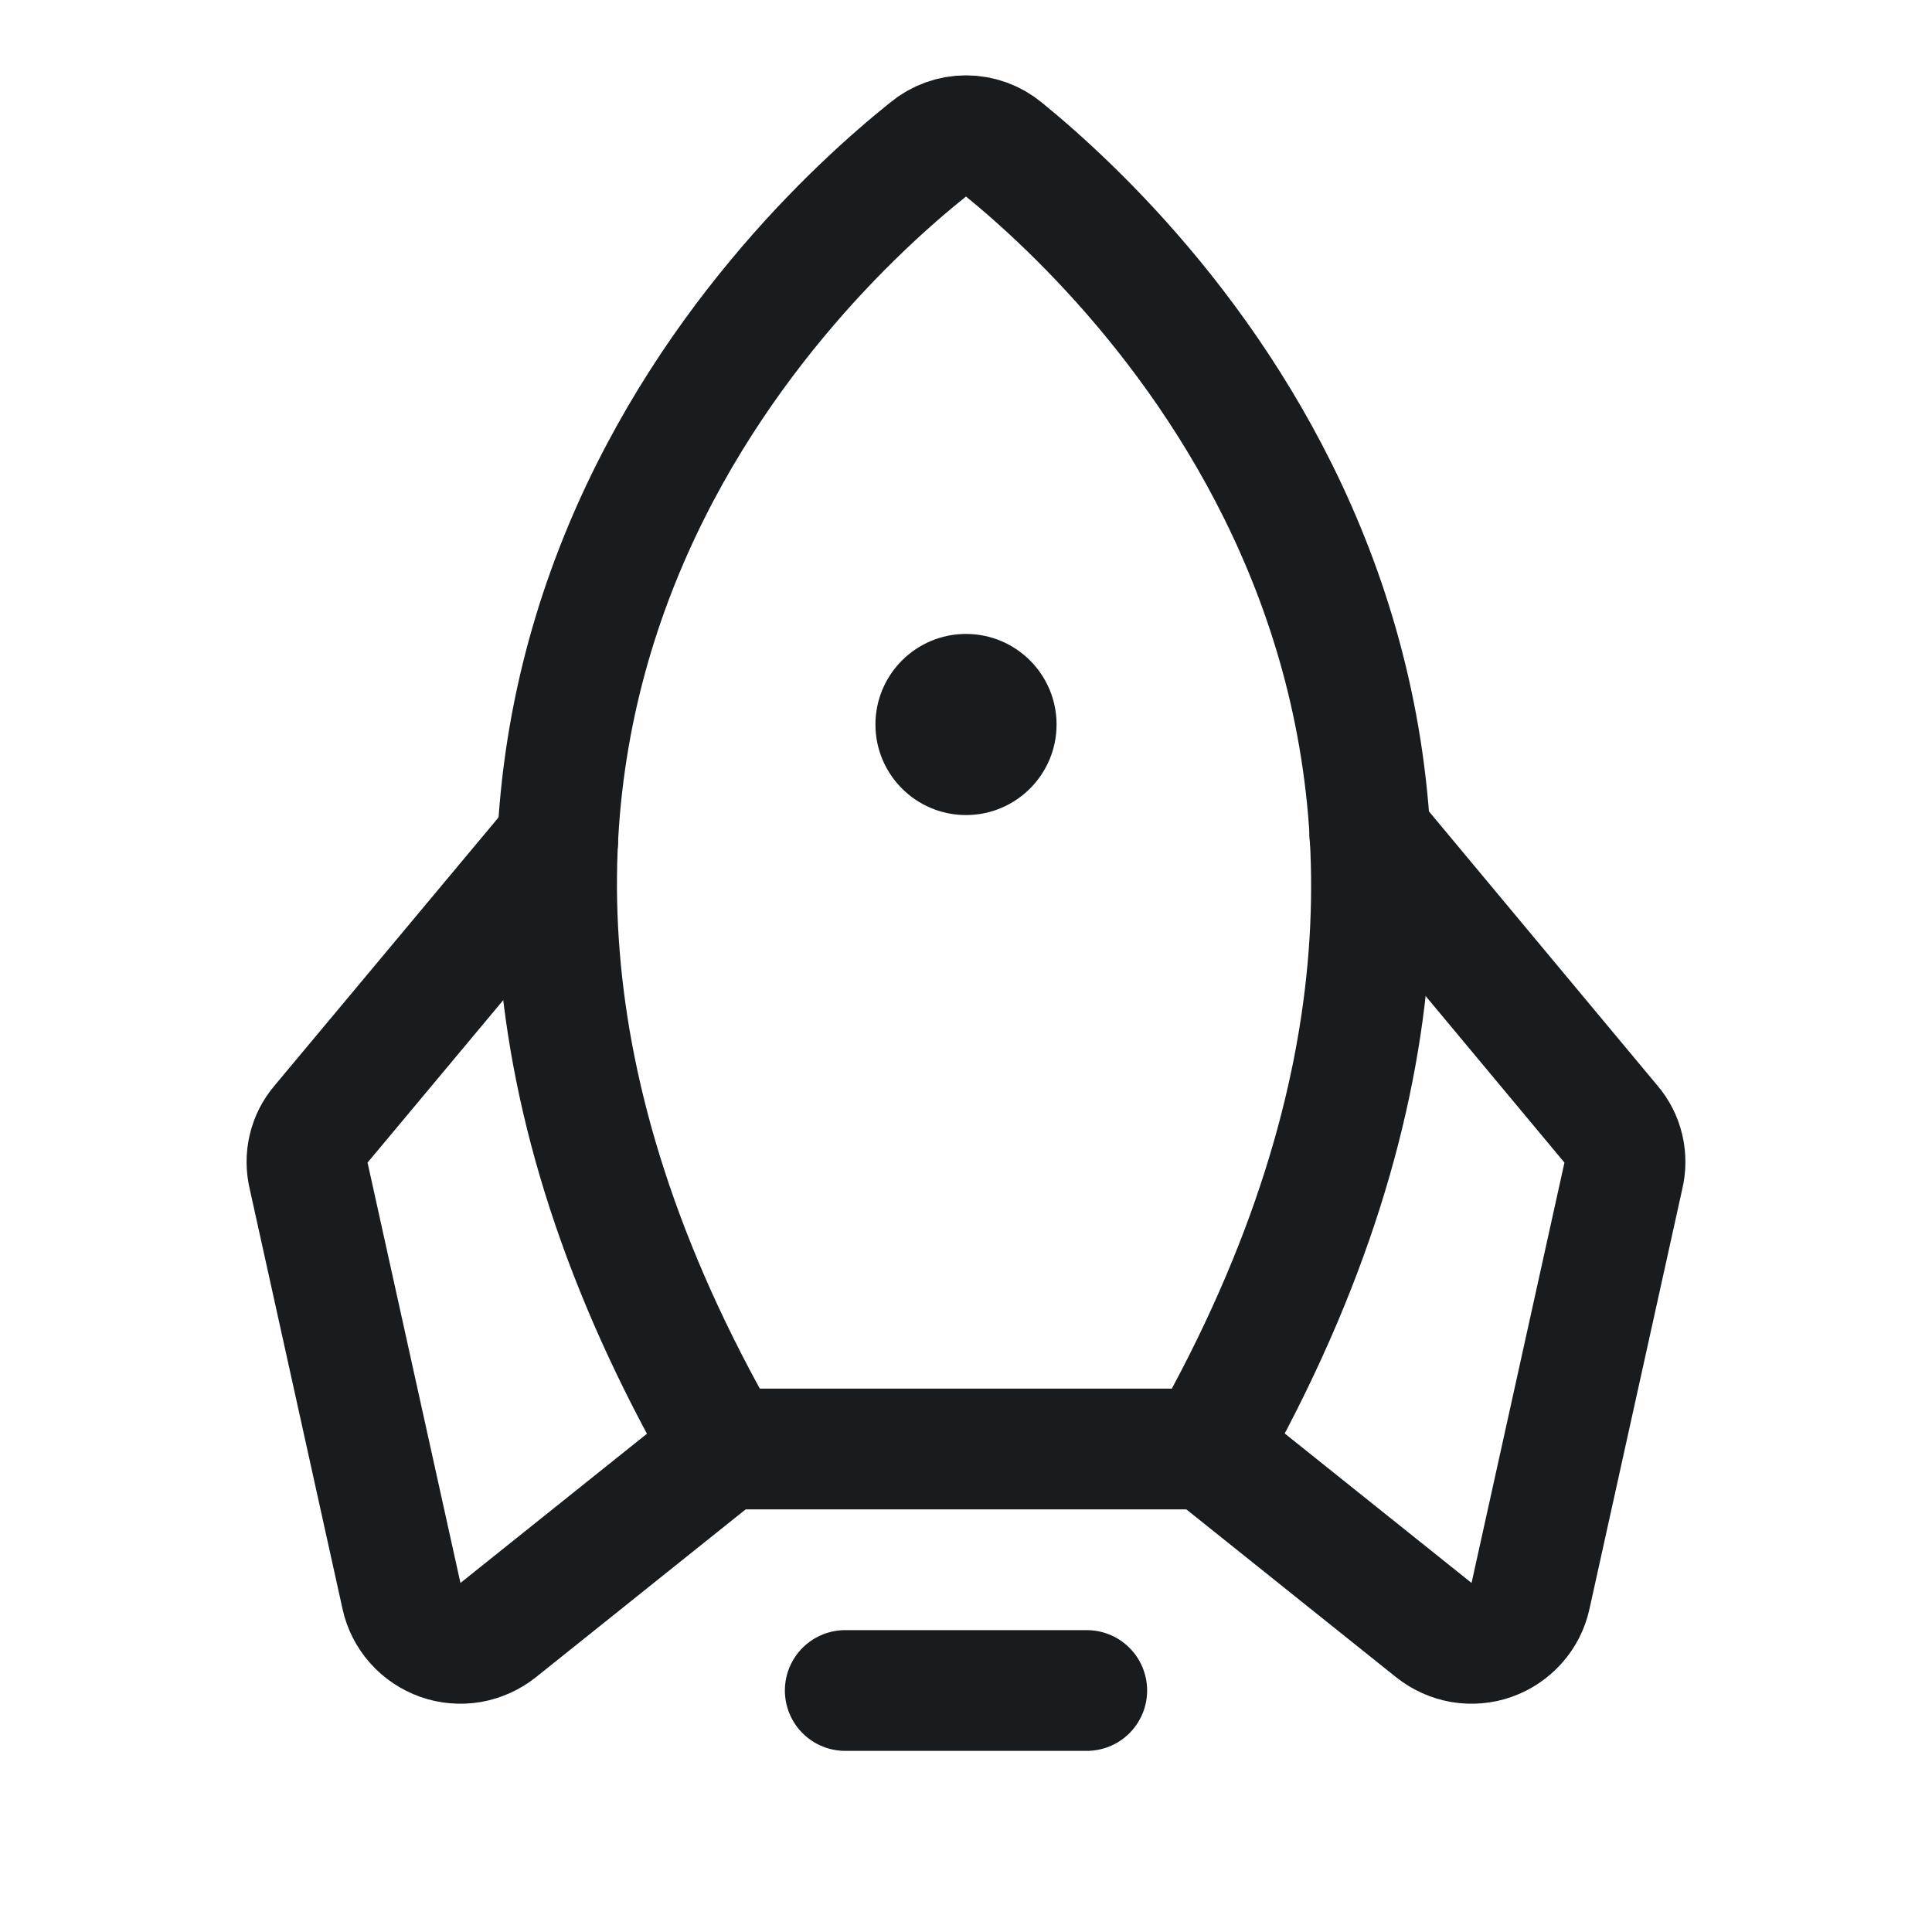 <svg width="24" height="24" viewBox="0 0 24 24" fill="none" xmlns="http://www.w3.org/2000/svg">
<path d="M13.5 21H10.5" stroke="#191C1F" stroke-width="1.5" stroke-linecap="round" stroke-linejoin="round"/>
<path d="M11.531 1.856C9.75 3.281 3.797 8.981 9 18H15C20.1 8.981 14.231 3.291 12.469 1.856C12.337 1.746 12.171 1.686 12 1.686C11.829 1.686 11.663 1.746 11.531 1.856Z" stroke="#191C1F" stroke-width="1.5" stroke-linecap="round" stroke-linejoin="round"/>
<path d="M6.928 10.444L3.984 13.969C3.91 14.055 3.858 14.158 3.832 14.269C3.806 14.38 3.807 14.496 3.834 14.606L4.988 19.828C5.015 19.952 5.074 20.067 5.159 20.162C5.243 20.257 5.351 20.329 5.471 20.372C5.591 20.414 5.719 20.425 5.845 20.404C5.97 20.382 6.088 20.329 6.188 20.25L9 18" stroke="#191C1F" stroke-width="1.5" stroke-linecap="round" stroke-linejoin="round"/>
<path d="M17.016 10.369L20.016 13.969C20.09 14.055 20.142 14.158 20.168 14.269C20.194 14.38 20.193 14.496 20.166 14.606L19.012 19.828C18.985 19.952 18.926 20.067 18.841 20.162C18.757 20.257 18.649 20.329 18.529 20.372C18.409 20.414 18.281 20.425 18.155 20.404C18.03 20.382 17.912 20.329 17.812 20.25L15 18" stroke="#191C1F" stroke-width="1.5" stroke-linecap="round" stroke-linejoin="round"/>
<path d="M12 10.125C12.621 10.125 13.125 9.621 13.125 9C13.125 8.379 12.621 7.875 12 7.875C11.379 7.875 10.875 8.379 10.875 9C10.875 9.621 11.379 10.125 12 10.125Z" fill="#191C1F"/>
</svg>
